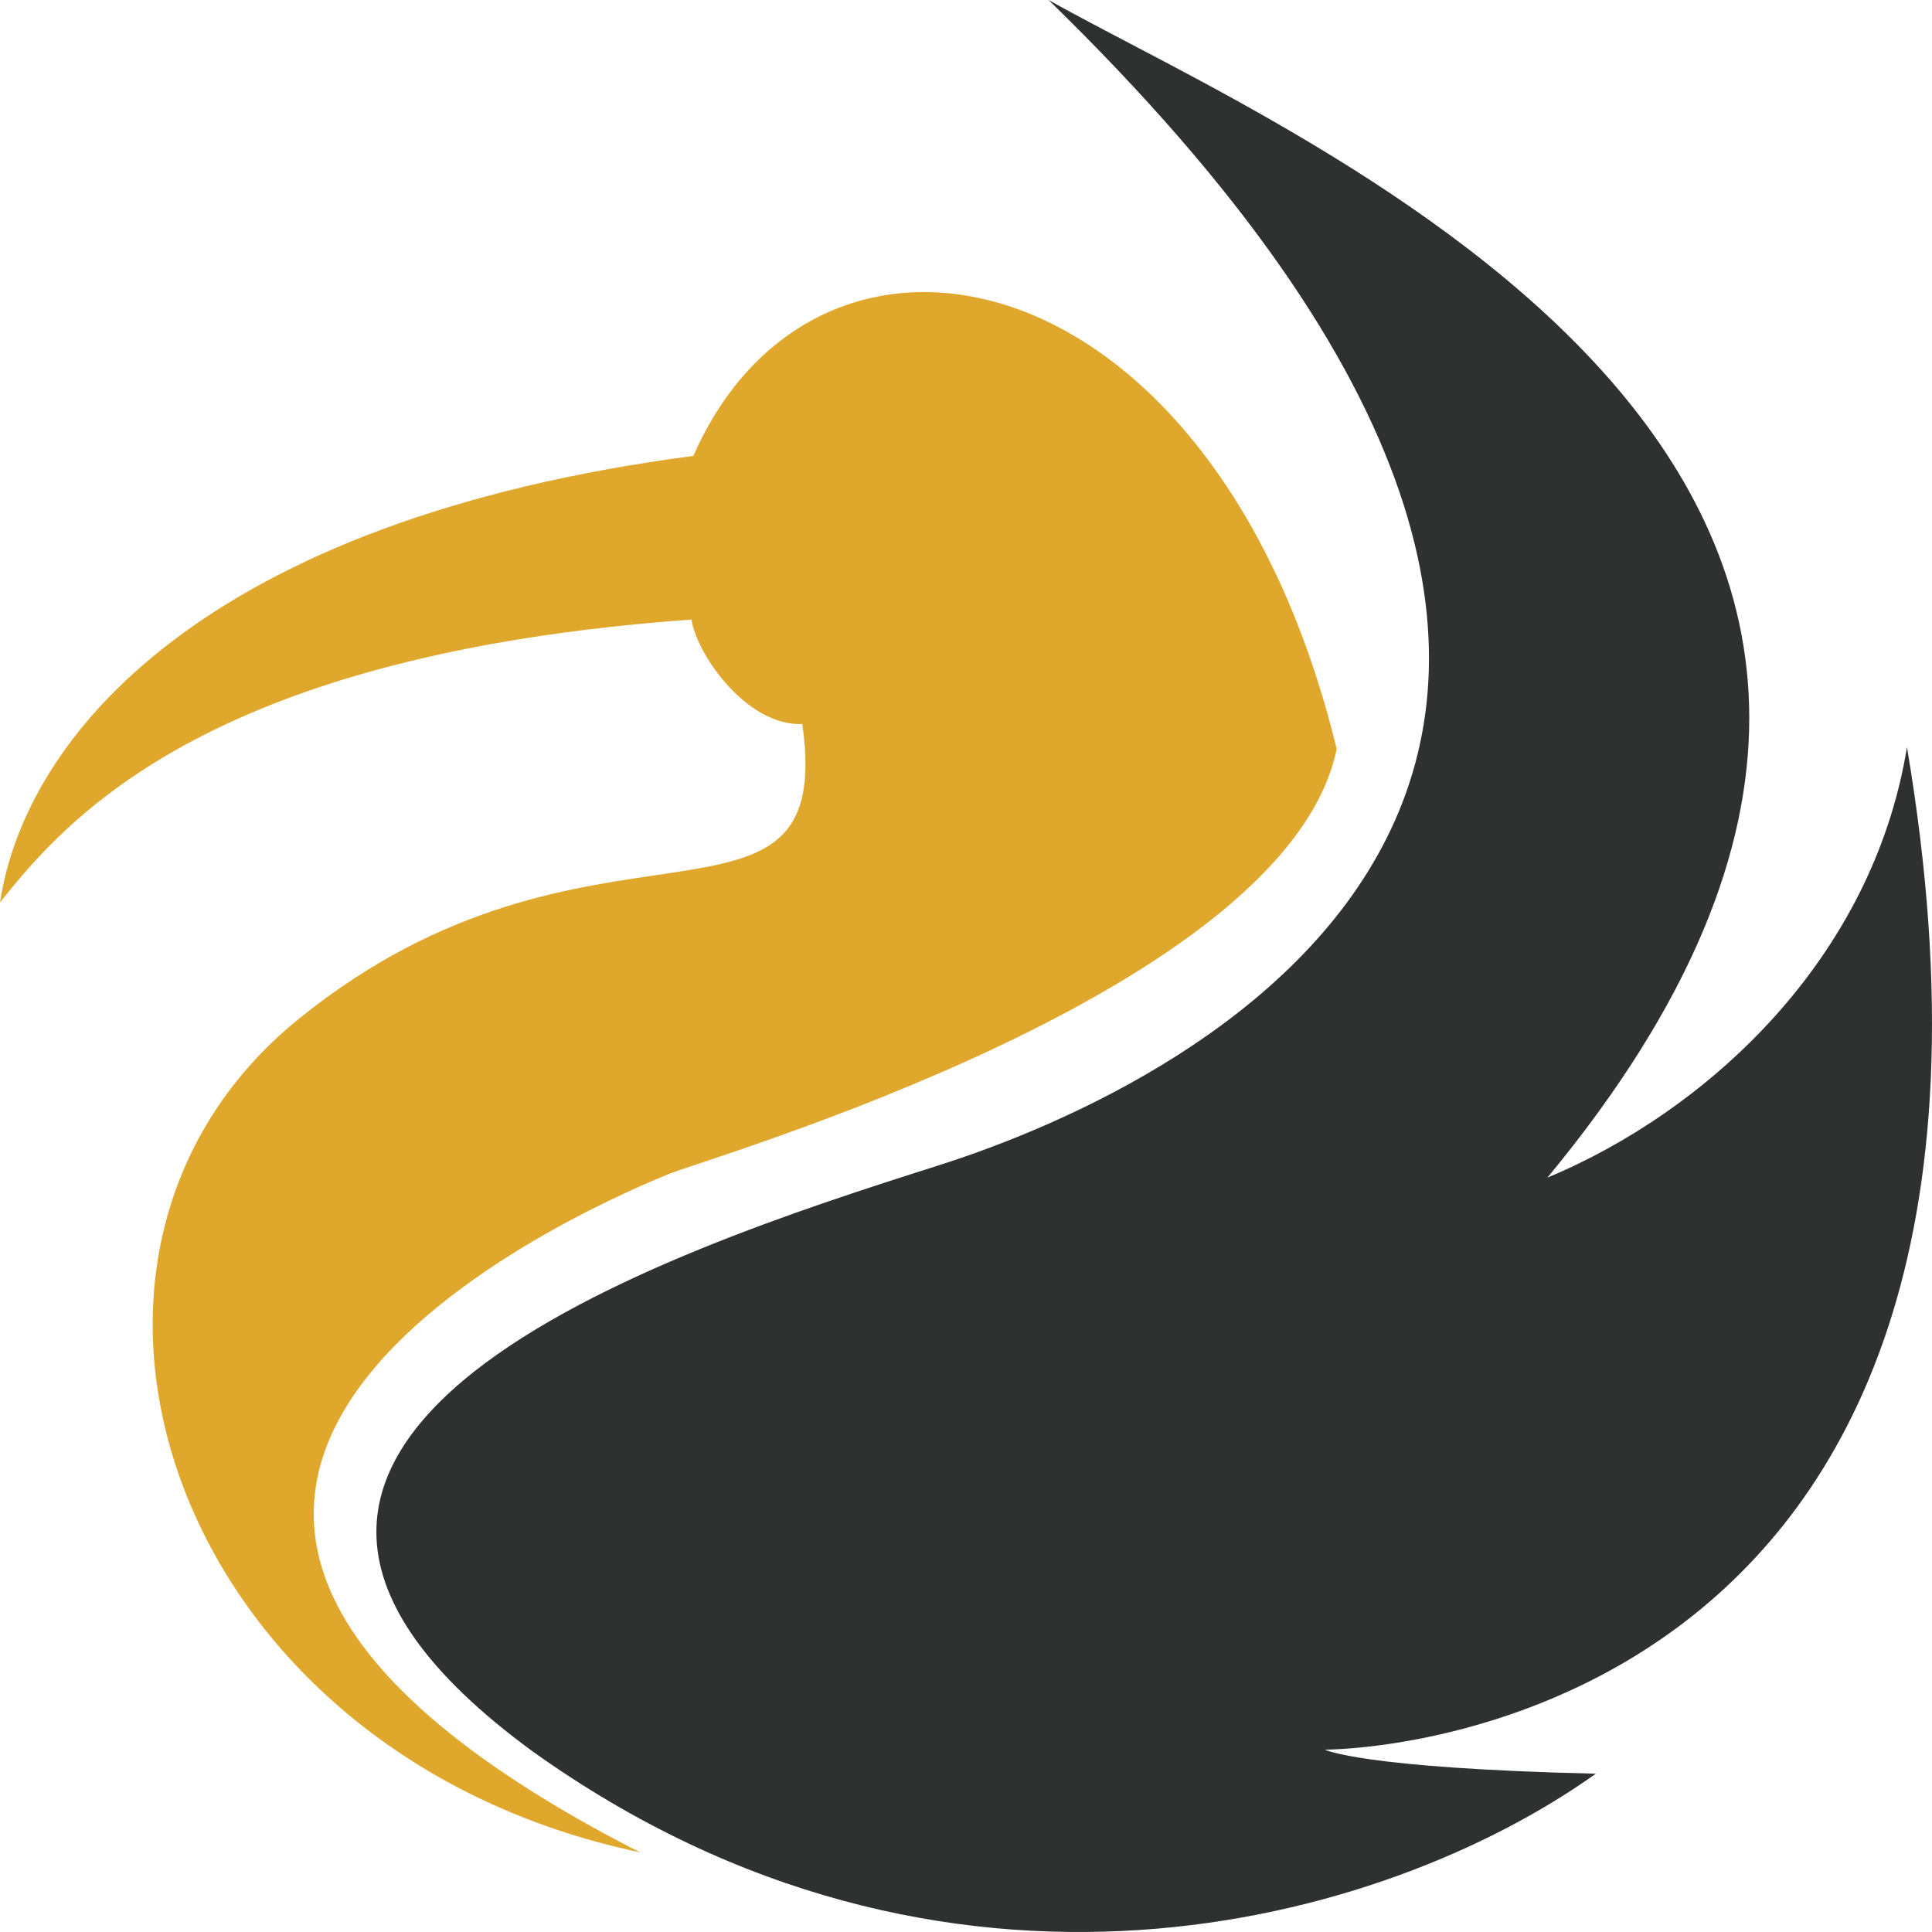 <?xml version="1.0" encoding="UTF-8" standalone="no"?>
<!-- Generator: Adobe Illustrator 23.0.2, SVG Export Plug-In . SVG Version: 6.00 Build 0)  -->

<svg
   xmlns:dc="http://purl.org/dc/elements/1.1/"
   xmlns:cc="http://creativecommons.org/ns#"
   xmlns:rdf="http://www.w3.org/1999/02/22-rdf-syntax-ns#"
   xmlns:svg="http://www.w3.org/2000/svg"
   xmlns="http://www.w3.org/2000/svg"
   xmlns:sodipodi="http://sodipodi.sourceforge.net/DTD/sodipodi-0.dtd"
   xmlns:inkscape="http://www.inkscape.org/namespaces/inkscape"
   version="1.1"
   id="Layer"
   x="0px"
   y="0px"
   viewBox="0 0 412 412"
   enable-background="new 0 0 512 512"
   xml:space="preserve"
   sodipodi:docname="ibis_orange_round.svg"
   inkscape:version="0.92.4 (5da689c313, 2019-01-14)"
   width="412"
   height="412"
   inkscape:export-filename="C:\Users\digzo\OneDrive\Pictures\Creations\Victoria\ibis_orange_ico.png"
   inkscape:export-xdpi="14.912621"
   inkscape:export-ydpi="14.912621"><defs
   id="defs3733" /><sodipodi:namedview
   pagecolor="#ffffff"
   bordercolor="#666666"
   borderopacity="1"
   objecttolerance="10"
   gridtolerance="10"
   guidetolerance="10"
   inkscape:pageopacity="0"
   inkscape:pageshadow="2"
   inkscape:window-width="1920"
   inkscape:window-height="1017"
   id="namedview3731"
   showgrid="false"
   inkscape:zoom="1.65625"
   inkscape:cx="91.382065"
   inkscape:cy="200.002"
   inkscape:window-x="1912"
   inkscape:window-y="-8"
   inkscape:window-maximized="1"
   inkscape:current-layer="Icon_1_"
   fit-margin-top="-0.4"
   fit-margin-left="0"
   fit-margin-right="0"
   fit-margin-bottom="0"
   scale-x="1"
   viewbox-width="412"
   inkscape:showpageshadow="false"
   borderlayer="false"
   inkscape:pagecheckerboard="true"
   showborder="true" />

<g
   id="Icon_1_"
   transform="translate(-50,15.711)">
	<path
   id="Body"
   d="m 273.608,-15.711 c 53.308,29.977 230.056,101.758 106.365,251.14 34.045,-14.199 69.299,-46.442 76.689,-91.794 36.262,214.553 -124.131,213.767 -124.131,213.767 0,0 7.554,3.949 57.784,5.131 -45.395,32.335 -138.74,58.128 -226.699,-4.734 -91.99,-67.194 29.464,-106.887 86.329,-124.923 56.864,-18.042 190.865,-85.892 23.663,-248.587 z"
   style="fill:#2f3131;fill-opacity:1;stroke-width:1.212"
   inkscape:connector-curvature="0" />
	<path
   id="Head"
   d="m 335.052,144.025 c -10.778,51.84 -134.415,87.217 -142.693,90.72 -8.278,3.504 -161.697,64.875 -5.908,144.548 C 86.261,358.189 51.343,252.095 113.658,201.614 175.974,151.122 228.351,189.782 221.099,138.7 208.879,139.096 198.404,123.318 197.462,116.411 95.665,123.716 64.909,157.828 50,176.757 55.375,141.262 93.513,95.218 197.864,81.509 224.456,20.968 309.165,37.461 335.052,144.025 Z"
   style="fill:#e0a72d;fill-opacity:1;stroke-width:1.212"
   inkscape:connector-curvature="0" />
</g>
</svg>